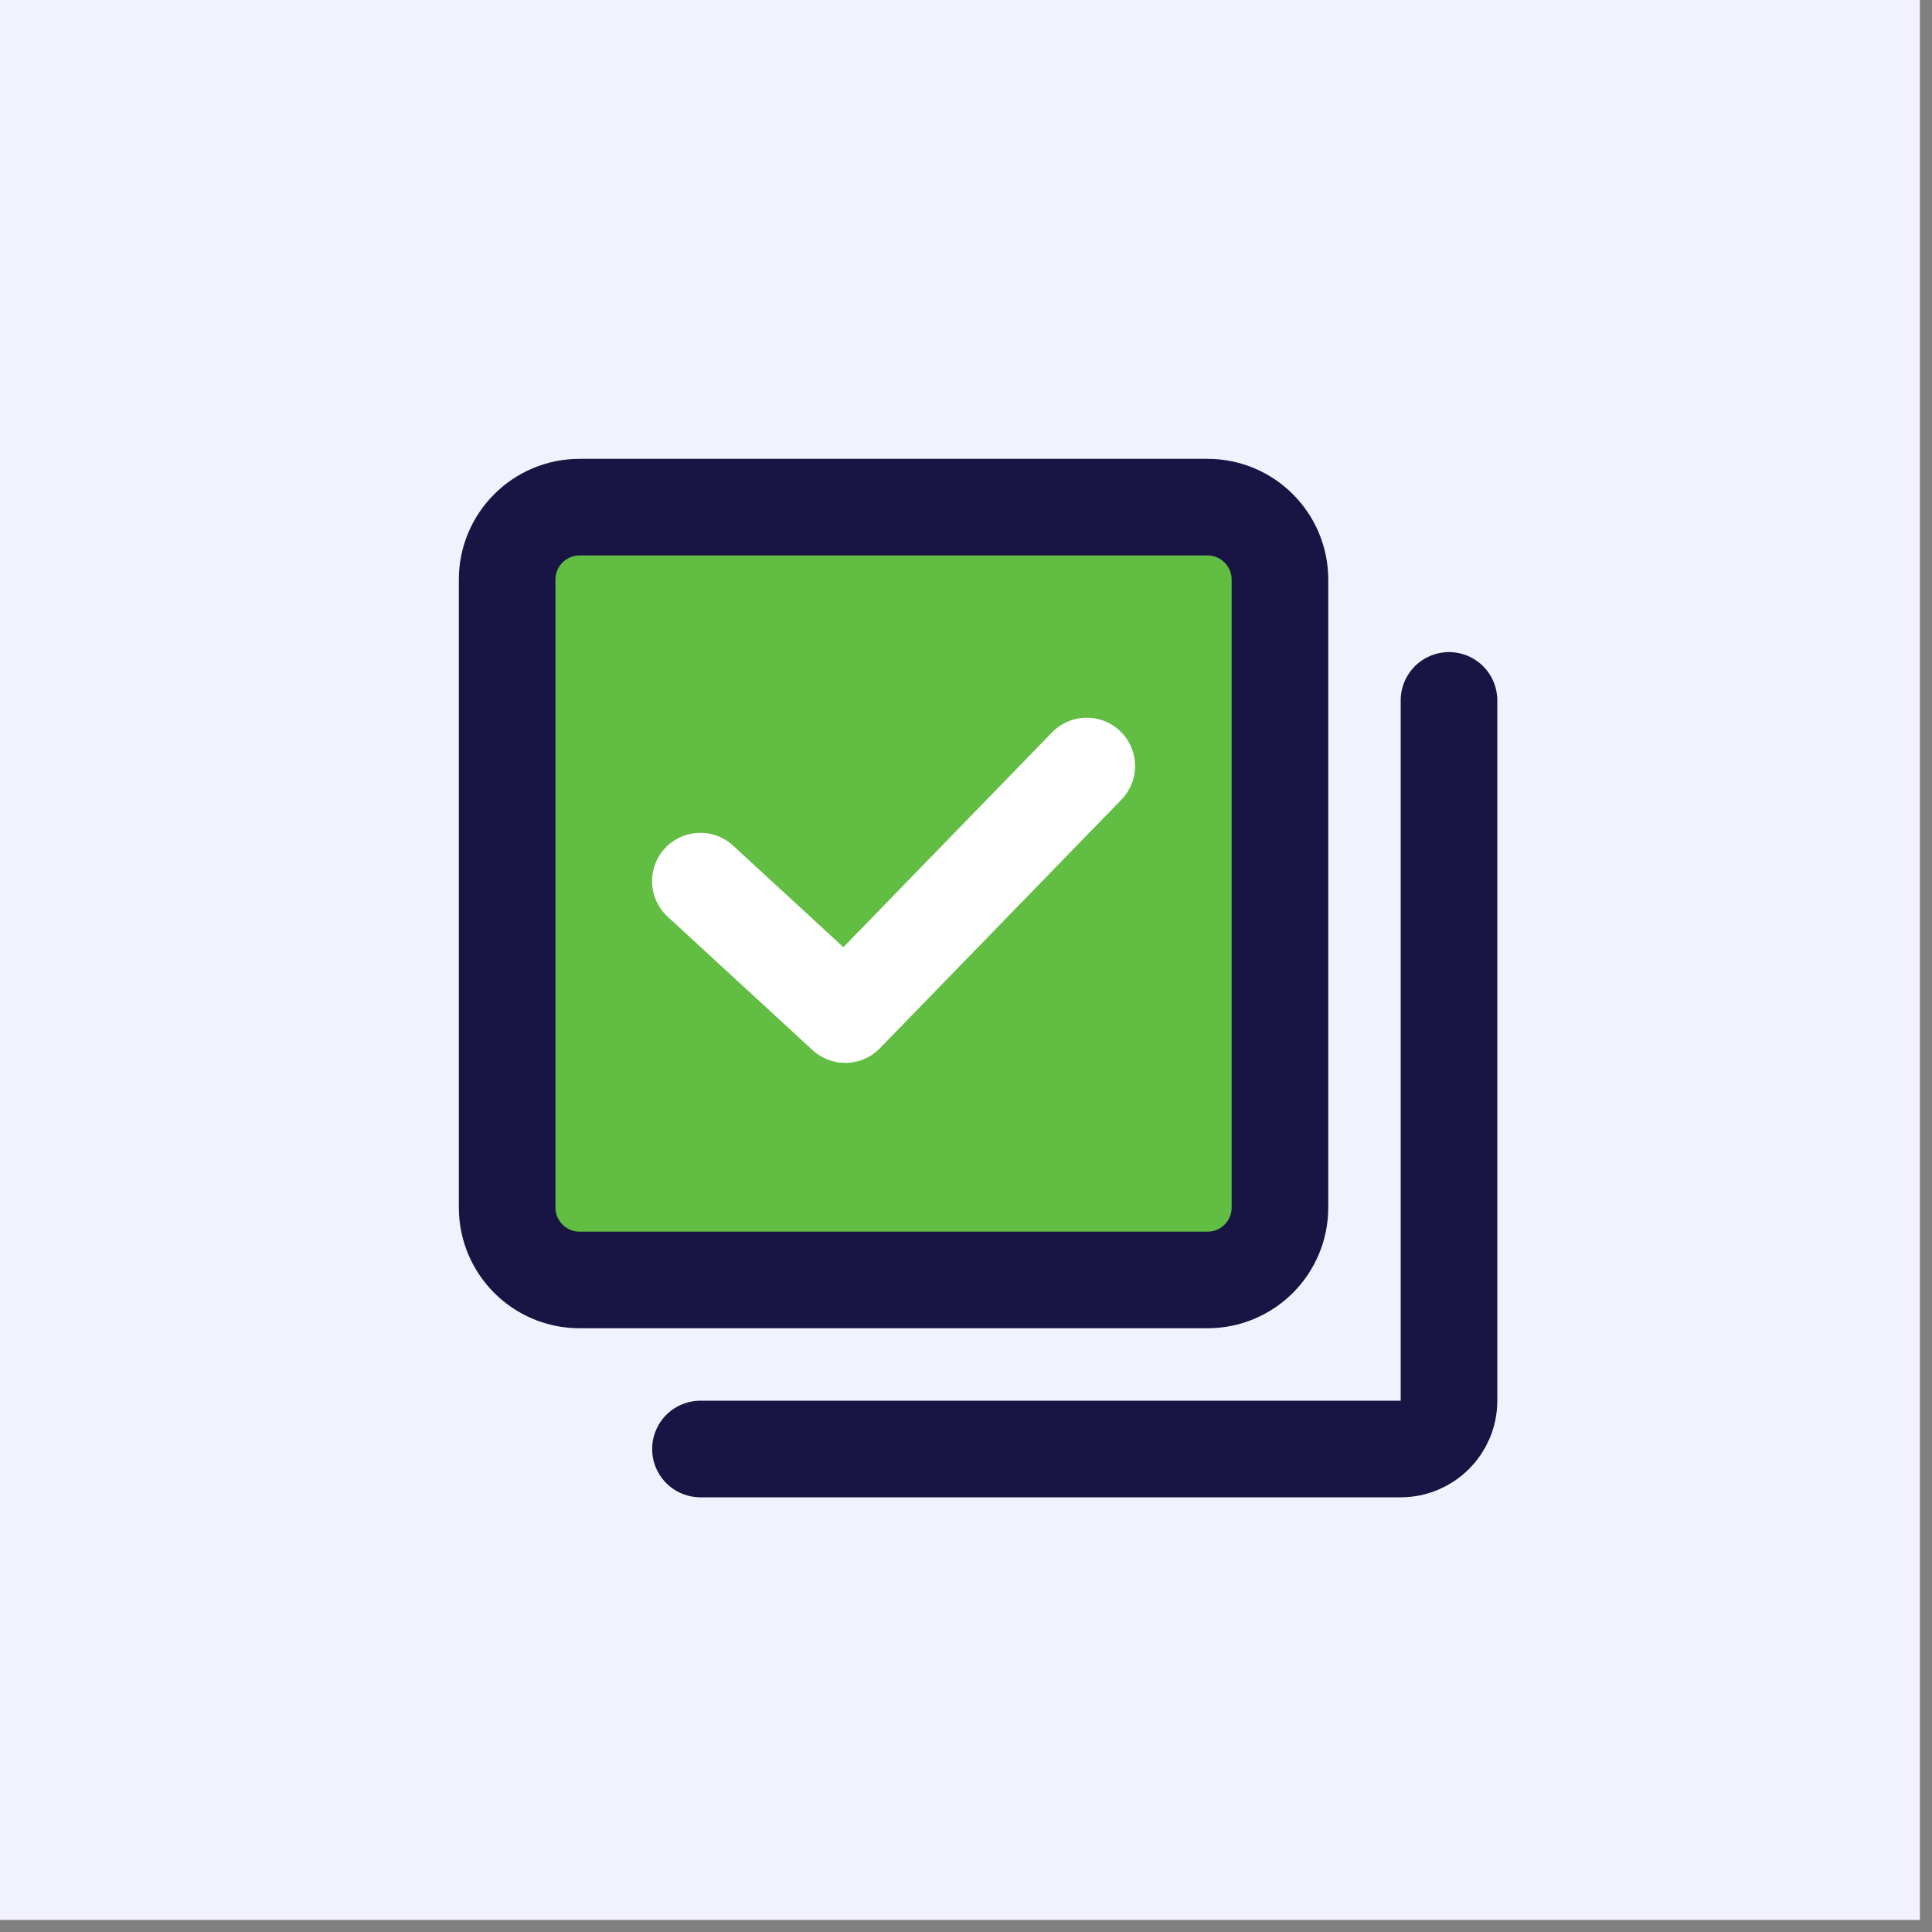 <svg width="80" height="80" viewBox="0 0 80 80" fill="none" xmlns="http://www.w3.org/2000/svg">
<rect x="0" y="0" width="80" height="80" fill="#808080" stroke="none"/>
<g clip-path="url(#clip0_104_151)">
<path d="M79.5 0H0V79.5H79.5V0Z" fill="#F2F1FE"/>
<path d="M50 21H24C22.343 21 21 22.343 21 24V50C21 51.657 22.343 53 24 53H50C51.657 53 53 51.657 53 50V24C53 22.343 51.657 21 50 21Z" fill="#62BD43" stroke="#181443" stroke-width="4" stroke-linejoin="round"/>
<path d="M60 29.002V58C60 59.105 59.105 60 58 60H29.004" stroke="#181443" stroke-width="4" stroke-linecap="round" stroke-linejoin="round"/>
<path d="M29 36.486L35 42.011L45 31.719" stroke="white" stroke-width="4" stroke-linecap="round" stroke-linejoin="round"/>
</g>
<defs>
<clipPath id="clip0_104_151">
<rect width="80" height="80" fill="white"/>
</clipPath>
</defs>
</svg>
